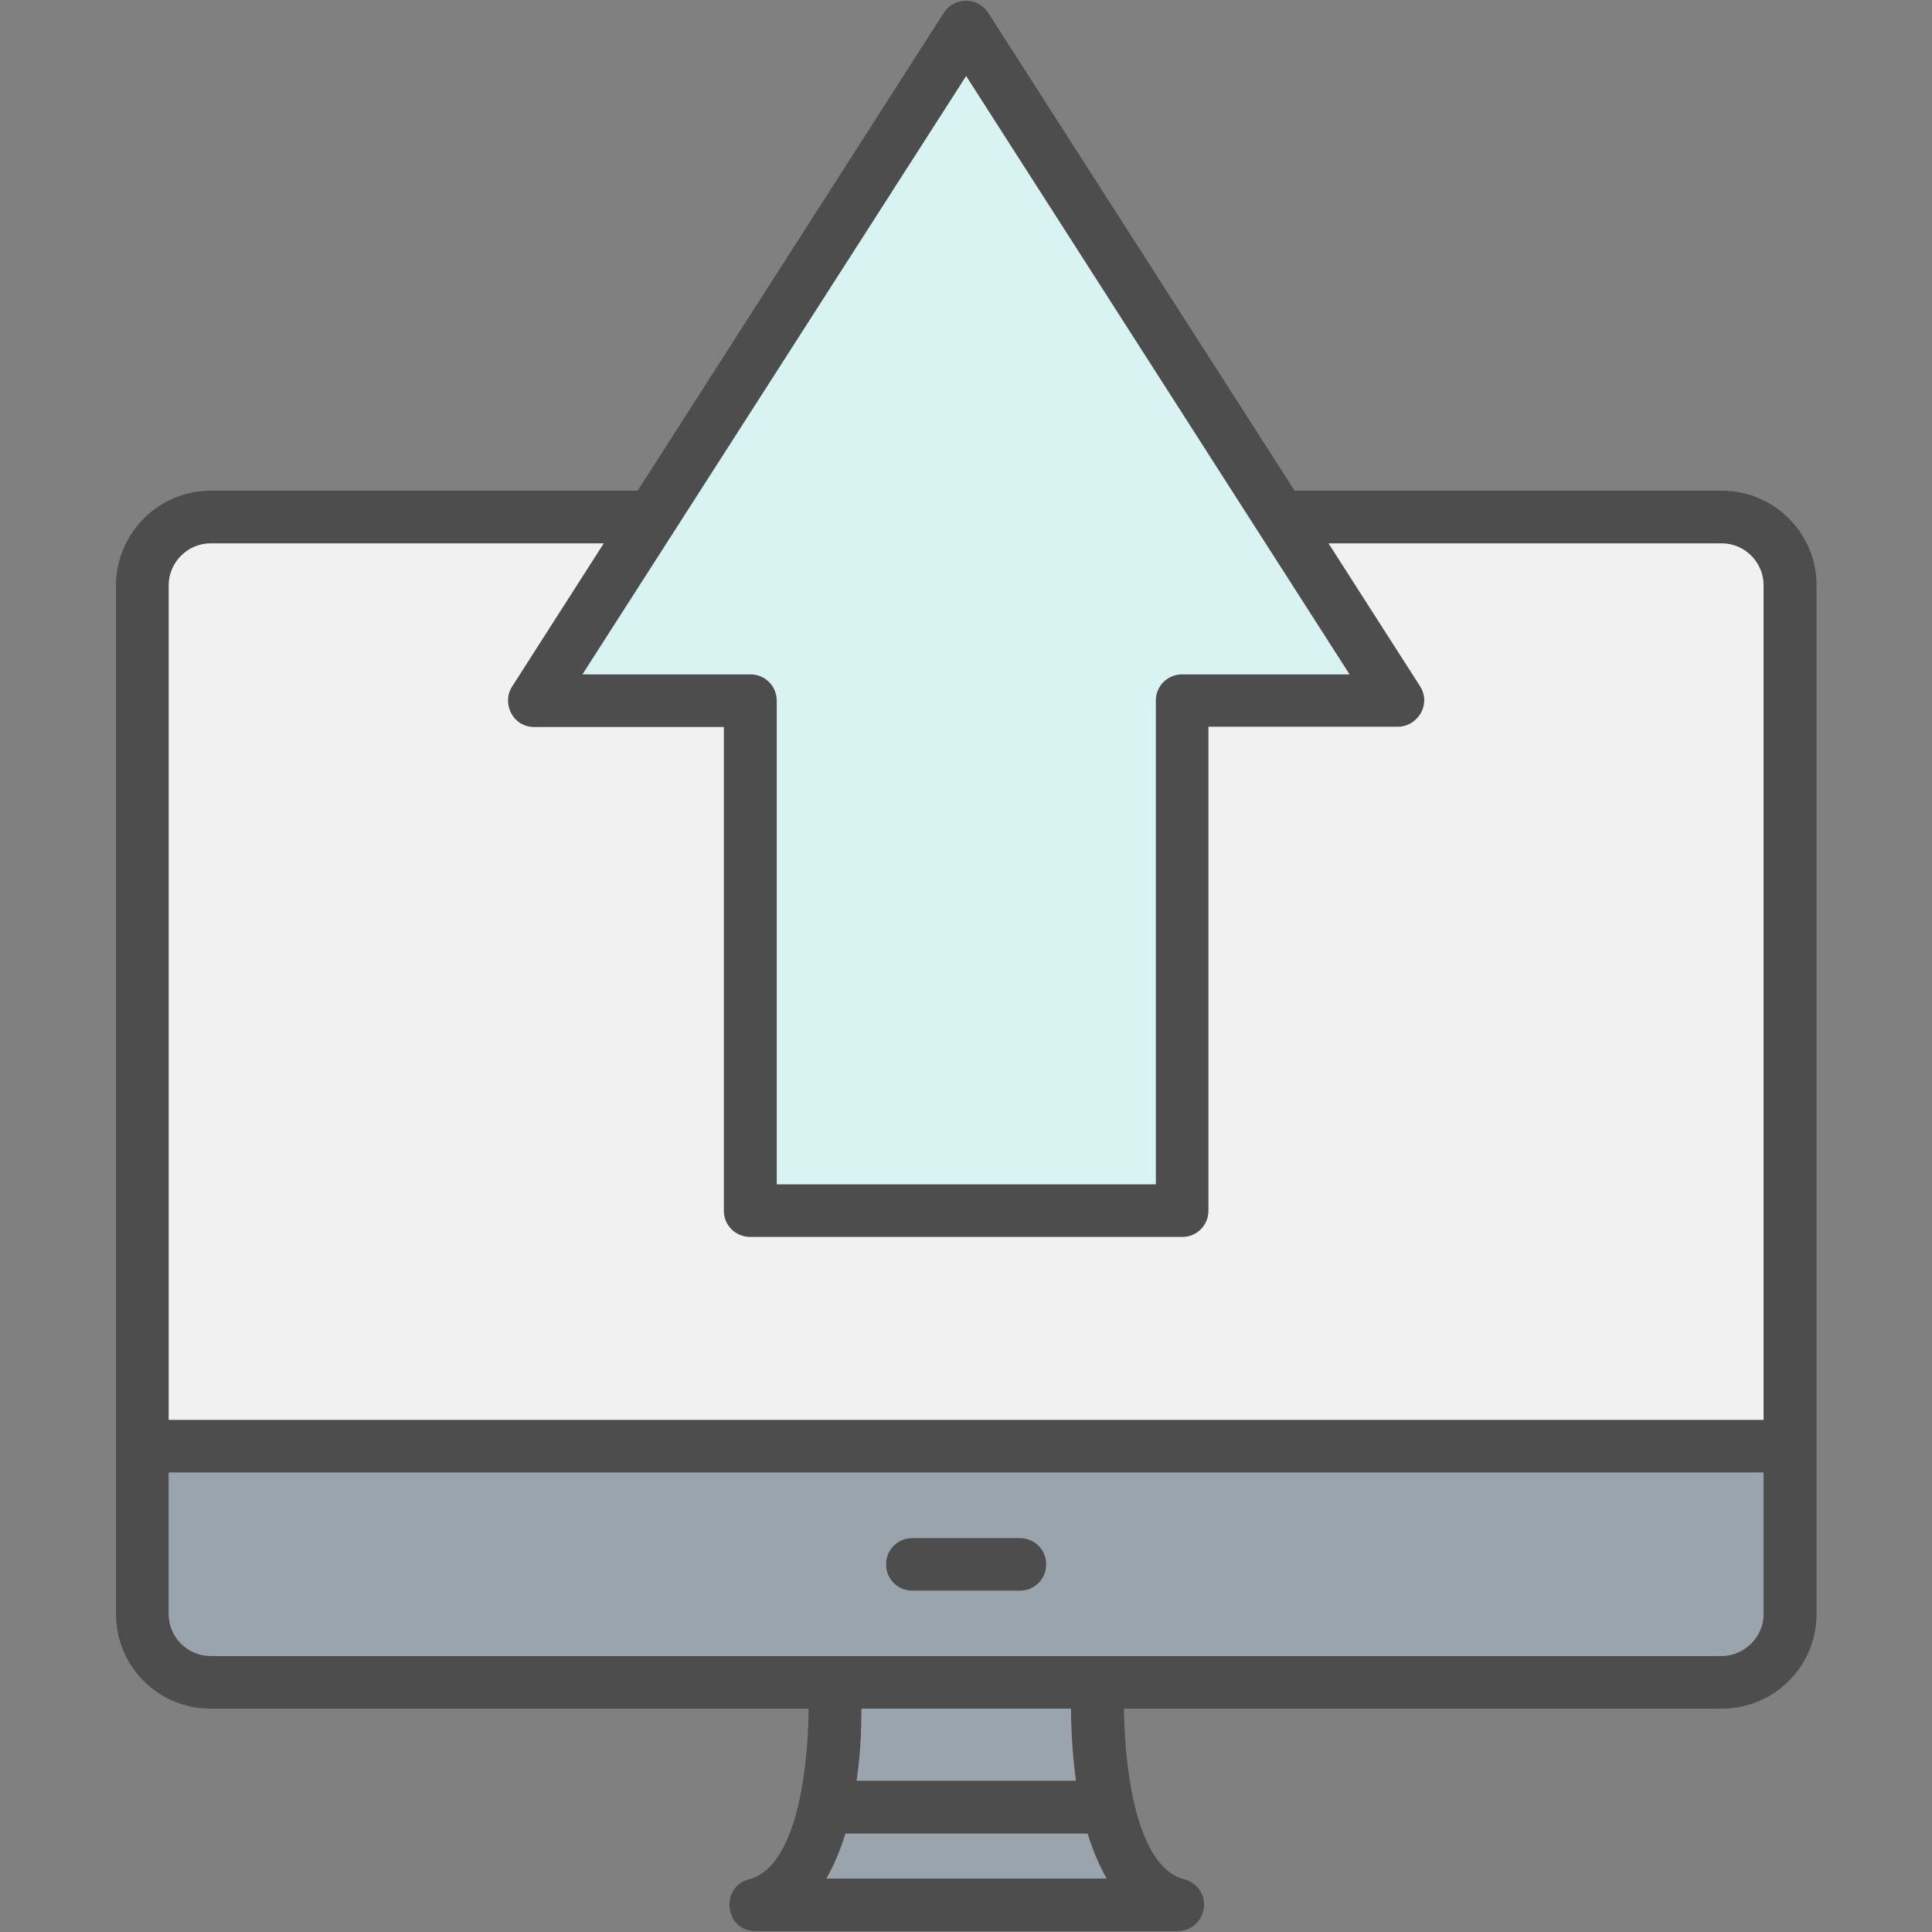 <?xml version="1.0" encoding="UTF-8"?>
<!DOCTYPE svg PUBLIC "-//W3C//DTD SVG 1.1//EN" "http://www.w3.org/Graphics/SVG/1.1/DTD/svg11.dtd">
<!-- Creator: CorelDRAW -->
<svg xmlns="http://www.w3.org/2000/svg" xml:space="preserve" width="7.111in" height="7.111in" version="1.1" style="shape-rendering:geometricPrecision; text-rendering:geometricPrecision; image-rendering:optimizeQuality; fill-rule:evenodd; clip-rule:evenodd"
viewBox="0 0 7111 7111"
 xmlns:xlink="http://www.w3.org/1999/xlink">
 <rect x="0" y="0" width="7111" height="7111" fill="#808080" stroke="none"/>
 <defs>
  <style type="text/css">
   <![CDATA[
    .fil0 {fill:#4D4D4D}
    .fil3 {fill:#99A4AC}
    .fil1 {fill:#D9F2F2}
    .fil2 {fill:#F1F1F1}
   ]]>
  </style>
 </defs>
 <g id="Layer_x0020_1">
  <path class="fil0" d="M6337 6289l-2200 0c1,156 29,579 222,628 47,12 79,58 72,107 -7,48 -48,84 -97,84l-1553 0c-114,0 -132,-163 -24,-191 192,-50 219,-473 219,-628l-2201 0c-193,0 -348,-156 -348,-348l0 -3787c0,-191 157,-348 348,-348l1572 0 1127 -1759c38,-59 125,-59 163,0l1128 1759 1572 0c192,0 349,155 349,348l0 3787c0,192 -156,348 -349,348zm-4115 -4289l-1447 0c-84,0 -154,70 -154,154l0 3072 5870 0 0 -3072c0,-84 -69,-154 -154,-154l-1447 0 337 526c43,69 -11,149 -82,149l-697 0 0 1781c0,54 -43,97 -97,97l-1589 0c-55,0 -98,-43 -98,-97l0 -1780 -698 0c-79,0 -120,-87 -82,-148l338 -528zm637 2359l1395 0 0 -1780c0,-54 43,-97 97,-97l616 0 -1411 -2202 -1412 2202 618 0c54,0 97,43 97,97l0 1780zm895 1496l-396 0c-54,0 -97,-43 -97,-97 0,-54 43,-97 97,-97l396 0c54,0 97,43 97,97 0,54 -44,97 -97,97zm-3133 -435l0 521c0,85 70,154 154,154 1854,0 3708,0 5562,0 84,0 154,-71 154,-154l0 -521 -5870 0zm3382 1329l-891 0c-18,58 -41,115 -70,165l1031 0c-29,-50 -52,-107 -70,-165zm-850 -195l807 0c-14,-101 -18,-195 -18,-265l-771 0c0,70 -3,165 -18,265z"/>
  <path class="fil1" d="M2859 4359l1395 0 0 -1780c0,-54 43,-97 97,-97l616 0 -1411 -2202 -1412 2202 618 0c54,0 97,43 97,97l0 1780z"/>
  <path class="fil2" d="M4351 4553l-1589 0c-55,0 -98,-43 -98,-97l0 -1780 -698 0c-79,0 -120,-87 -82,-148l338 -528 -1447 0c-84,0 -154,70 -154,154l0 3072 5870 0 0 -3072c0,-84 -69,-154 -154,-154l-1447 0 337 526c43,69 -11,149 -82,149l-697 0 0 1781c0,54 -43,97 -97,97z"/>
  <path class="fil3" d="M6491 5420l-5870 0 0 521c0,85 70,154 154,154l5562 0c84,0 154,-71 154,-154l0 -521zm-2640 338c0,54 -44,97 -97,97l-396 0c-54,0 -97,-43 -97,-97 0,-54 43,-97 97,-97l396 0c54,0 97,43 97,97z"/>
  <path class="fil3" d="M3942 6289l-771 0c0,70 -3,165 -18,265l807 0c-14,-101 -18,-195 -18,-265z"/>
  <path class="fil3" d="M4003 6749l-891 0c-18,58 -41,115 -70,165l1031 0c-29,-50 -52,-107 -70,-165z"/>
 </g>
</svg>
